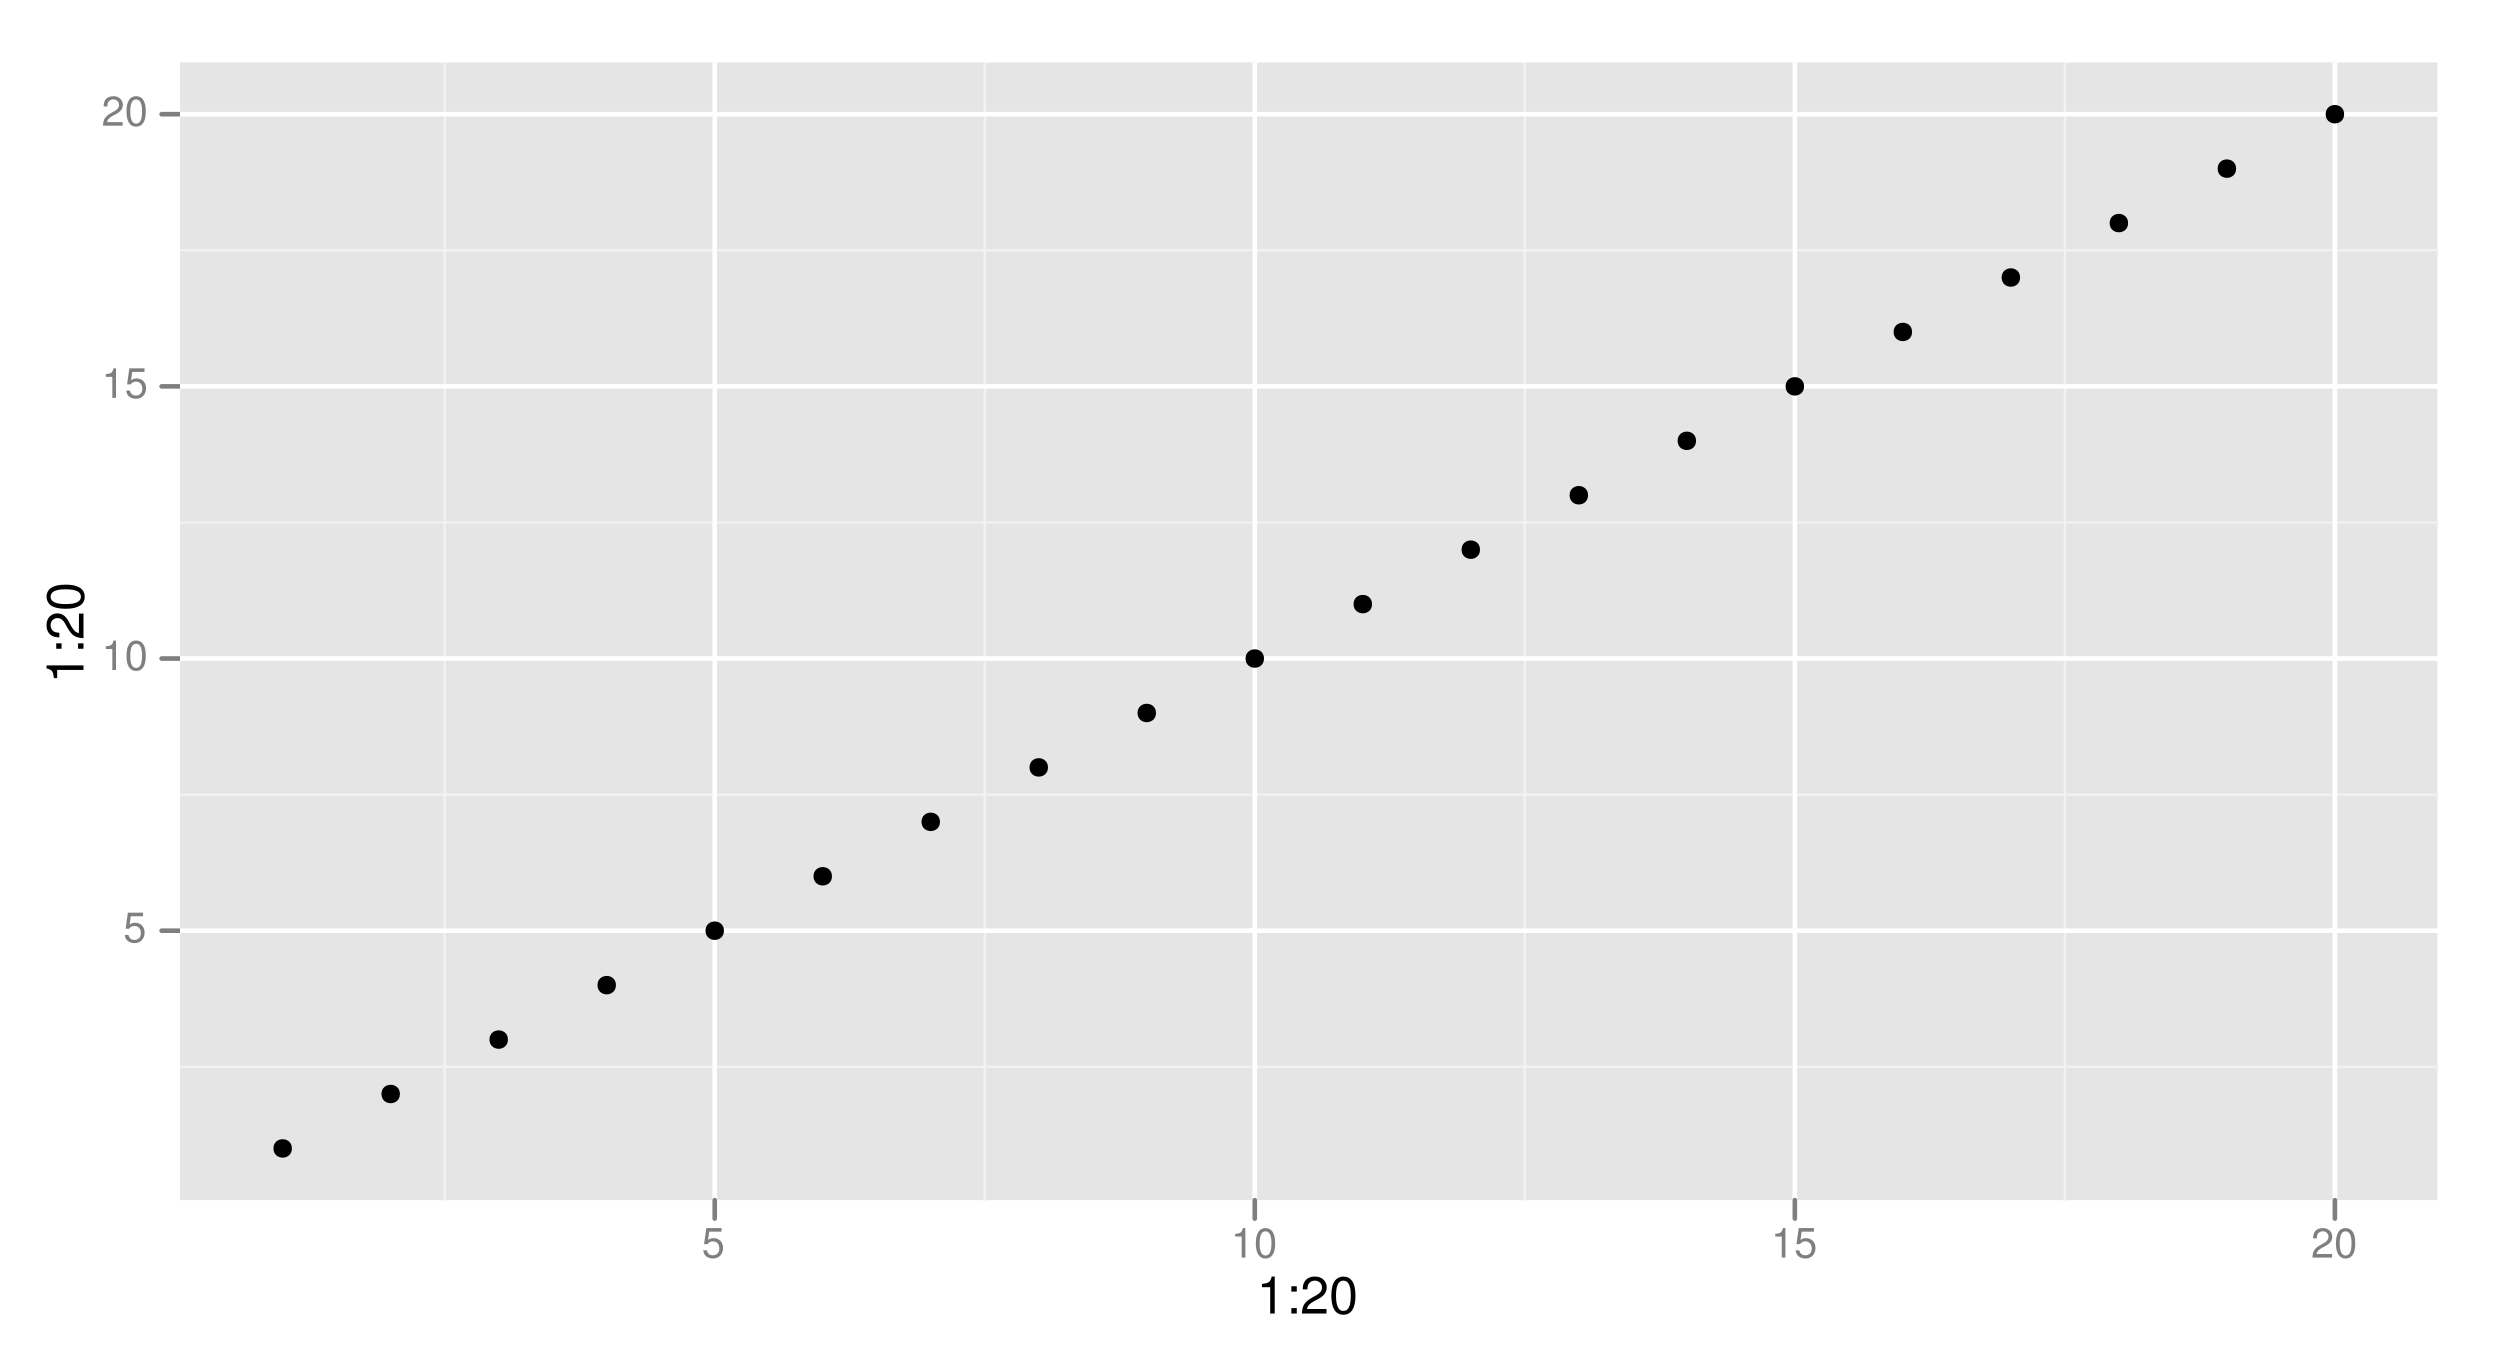 <?xml version="1.0" encoding="UTF-8"?>
<svg xmlns="http://www.w3.org/2000/svg" xmlns:xlink="http://www.w3.org/1999/xlink" width="576pt" height="314pt" viewBox="0 0 576 314" version="1.1">
<defs>
<g>
<symbol overflow="visible" id="glyph0-0">
<path style="stroke:none;" d="M 4.562 -6.797 L 1.062 -6.797 L 0.547 -3.094 L 1.328 -3.094 C 1.719 -3.562 2.047 -3.734 2.578 -3.734 C 3.484 -3.734 4.062 -3.109 4.062 -2.094 C 4.062 -1.125 3.484 -0.531 2.578 -0.531 C 1.828 -0.531 1.375 -0.906 1.188 -1.672 L 0.328 -1.672 C 0.453 -1.109 0.547 -0.844 0.75 -0.594 C 1.125 -0.078 1.828 0.219 2.594 0.219 C 3.969 0.219 4.922 -0.781 4.922 -2.219 C 4.922 -3.562 4.031 -4.484 2.719 -4.484 C 2.25 -4.484 1.859 -4.359 1.469 -4.062 L 1.734 -5.969 L 4.562 -5.969 Z M 4.562 -6.797 "/>
</symbol>
<symbol overflow="visible" id="glyph0-1">
<path style="stroke:none;" d="M 2.484 -4.844 L 2.484 0 L 3.328 0 L 3.328 -6.797 L 2.766 -6.797 C 2.469 -5.75 2.281 -5.609 0.984 -5.453 L 0.984 -4.844 Z M 2.484 -4.844 "/>
</symbol>
<symbol overflow="visible" id="glyph0-2">
<path style="stroke:none;" d="M 2.641 -6.797 C 2 -6.797 1.422 -6.531 1.078 -6.047 C 0.641 -5.453 0.406 -4.547 0.406 -3.297 C 0.406 -1 1.188 0.219 2.641 0.219 C 4.078 0.219 4.859 -1 4.859 -3.234 C 4.859 -4.562 4.656 -5.438 4.203 -6.047 C 3.844 -6.531 3.281 -6.797 2.641 -6.797 Z M 2.641 -6.047 C 3.547 -6.047 4 -5.125 4 -3.312 C 4 -1.375 3.562 -0.484 2.625 -0.484 C 1.734 -0.484 1.281 -1.422 1.281 -3.281 C 1.281 -5.141 1.734 -6.047 2.641 -6.047 Z M 2.641 -6.047 "/>
</symbol>
<symbol overflow="visible" id="glyph0-3">
<path style="stroke:none;" d="M 4.859 -0.828 L 1.281 -0.828 C 1.359 -1.391 1.672 -1.75 2.5 -2.234 L 3.469 -2.75 C 4.406 -3.266 4.906 -3.969 4.906 -4.812 C 4.906 -5.375 4.672 -5.906 4.266 -6.266 C 3.859 -6.625 3.375 -6.797 2.719 -6.797 C 1.859 -6.797 1.219 -6.5 0.844 -5.922 C 0.609 -5.562 0.5 -5.125 0.484 -4.438 L 1.328 -4.438 C 1.359 -4.906 1.406 -5.188 1.531 -5.406 C 1.75 -5.812 2.188 -6.062 2.703 -6.062 C 3.469 -6.062 4.031 -5.516 4.031 -4.781 C 4.031 -4.25 3.719 -3.797 3.125 -3.438 L 2.234 -2.938 C 0.812 -2.141 0.406 -1.5 0.328 0 L 4.859 0 Z M 4.859 -0.828 "/>
</symbol>
<symbol overflow="visible" id="glyph1-0">
<path style="stroke:none;" d="M 3.109 -6.062 L 3.109 0 L 4.156 0 L 4.156 -8.516 L 3.469 -8.516 C 3.094 -7.203 2.859 -7.016 1.219 -6.812 L 1.219 -6.062 Z M 3.109 -6.062 "/>
</symbol>
<symbol overflow="visible" id="glyph1-1">
<path style="stroke:none;" d="M 2.562 -1.25 L 1.312 -1.25 L 1.312 0 L 2.562 0 Z M 2.562 -6.281 L 1.312 -6.281 L 1.312 -5.047 L 2.562 -5.047 Z M 2.562 -6.281 "/>
</symbol>
<symbol overflow="visible" id="glyph1-2">
<path style="stroke:none;" d="M 6.078 -1.047 L 1.594 -1.047 C 1.703 -1.734 2.094 -2.188 3.125 -2.797 L 4.328 -3.438 C 5.516 -4.094 6.125 -4.969 6.125 -6.016 C 6.125 -6.719 5.844 -7.375 5.344 -7.844 C 4.844 -8.297 4.219 -8.516 3.406 -8.516 C 2.328 -8.516 1.531 -8.125 1.062 -7.406 C 0.75 -6.953 0.625 -6.422 0.594 -5.562 L 1.656 -5.562 C 1.688 -6.125 1.766 -6.484 1.906 -6.75 C 2.188 -7.266 2.734 -7.578 3.375 -7.578 C 4.328 -7.578 5.047 -6.906 5.047 -5.984 C 5.047 -5.312 4.656 -4.734 3.906 -4.312 L 2.797 -3.688 C 1.016 -2.672 0.5 -1.875 0.406 0 L 6.078 0 Z M 6.078 -1.047 "/>
</symbol>
<symbol overflow="visible" id="glyph1-3">
<path style="stroke:none;" d="M 3.297 -8.516 C 2.516 -8.516 1.781 -8.156 1.344 -7.578 C 0.797 -6.828 0.516 -5.688 0.516 -4.109 C 0.516 -1.25 1.469 0.281 3.297 0.281 C 5.094 0.281 6.078 -1.25 6.078 -4.047 C 6.078 -5.703 5.812 -6.797 5.25 -7.578 C 4.812 -8.172 4.109 -8.516 3.297 -8.516 Z M 3.297 -7.578 C 4.438 -7.578 5 -6.422 5 -4.141 C 5 -1.734 4.453 -0.594 3.281 -0.594 C 2.156 -0.594 1.594 -1.781 1.594 -4.109 C 1.594 -6.438 2.156 -7.578 3.297 -7.578 Z M 3.297 -7.578 "/>
</symbol>
<symbol overflow="visible" id="glyph2-0">
<path style="stroke:none;" d="M -6.062 -3.109 L 0 -3.109 L 0 -4.156 L -8.516 -4.156 L -8.516 -3.469 C -7.203 -3.094 -7.016 -2.859 -6.812 -1.219 L -6.062 -1.219 Z M -6.062 -3.109 "/>
</symbol>
<symbol overflow="visible" id="glyph2-1">
<path style="stroke:none;" d="M -1.25 -2.562 L -1.25 -1.312 L 0 -1.312 L 0 -2.562 Z M -6.281 -2.562 L -6.281 -1.312 L -5.047 -1.312 L -5.047 -2.562 Z M -6.281 -2.562 "/>
</symbol>
<symbol overflow="visible" id="glyph2-2">
<path style="stroke:none;" d="M -1.047 -6.078 L -1.047 -1.594 C -1.734 -1.703 -2.188 -2.094 -2.797 -3.125 L -3.438 -4.328 C -4.094 -5.516 -4.969 -6.125 -6.016 -6.125 C -6.719 -6.125 -7.375 -5.844 -7.844 -5.344 C -8.297 -4.844 -8.516 -4.219 -8.516 -3.406 C -8.516 -2.328 -8.125 -1.531 -7.406 -1.062 C -6.953 -0.75 -6.422 -0.625 -5.562 -0.594 L -5.562 -1.656 C -6.125 -1.688 -6.484 -1.766 -6.75 -1.906 C -7.266 -2.188 -7.578 -2.734 -7.578 -3.375 C -7.578 -4.328 -6.906 -5.047 -5.984 -5.047 C -5.312 -5.047 -4.734 -4.656 -4.312 -3.906 L -3.688 -2.797 C -2.672 -1.016 -1.875 -0.5 0 -0.406 L 0 -6.078 Z M -1.047 -6.078 "/>
</symbol>
<symbol overflow="visible" id="glyph2-3">
<path style="stroke:none;" d="M -8.516 -3.297 C -8.516 -2.516 -8.156 -1.781 -7.578 -1.344 C -6.828 -0.797 -5.688 -0.516 -4.109 -0.516 C -1.25 -0.516 0.281 -1.469 0.281 -3.297 C 0.281 -5.094 -1.25 -6.078 -4.047 -6.078 C -5.703 -6.078 -6.797 -5.812 -7.578 -5.25 C -8.172 -4.812 -8.516 -4.109 -8.516 -3.297 Z M -7.578 -3.297 C -7.578 -4.438 -6.422 -5 -4.141 -5 C -1.734 -5 -0.594 -4.453 -0.594 -3.281 C -0.594 -2.156 -1.781 -1.594 -4.109 -1.594 C -6.438 -1.594 -7.578 -2.156 -7.578 -3.297 Z M -7.578 -3.297 "/>
</symbol>
</g>
<clipPath id="clip1">
  <path d="M 41.488 14.398 L 562.602 14.398 L 562.602 277.512 L 41.488 277.512 Z M 41.488 14.398 "/>
</clipPath>
</defs>
<g id="surface17133">
<rect x="0" y="0" width="576" height="314" style="fill:rgb(100%,100%,100%);fill-opacity:1;stroke:none;"/>
<rect x="0" y="0" width="576" height="314" style="fill:rgb(100%,100%,100%);fill-opacity:1;stroke:none;"/>
<g style="fill:rgb(49.804%,49.804%,49.804%);fill-opacity:1;">
  <use xlink:href="#glyph0-0" x="28.398" y="217.081"/>
</g>
<g style="fill:rgb(49.804%,49.804%,49.804%);fill-opacity:1;">
  <use xlink:href="#glyph0-1" x="23.398" y="154.374"/>
  <use xlink:href="#glyph0-2" x="28.732" y="154.374"/>
</g>
<g style="fill:rgb(49.804%,49.804%,49.804%);fill-opacity:1;">
  <use xlink:href="#glyph0-1" x="23.398" y="91.667"/>
  <use xlink:href="#glyph0-0" x="28.732" y="91.667"/>
</g>
<g style="fill:rgb(49.804%,49.804%,49.804%);fill-opacity:1;">
  <use xlink:href="#glyph0-3" x="23.398" y="28.96"/>
  <use xlink:href="#glyph0-2" x="28.732" y="28.96"/>
</g>
<path style="fill:none;stroke-width:1.063;stroke-linecap:round;stroke-linejoin:round;stroke:rgb(49.804%,49.804%,49.804%);stroke-opacity:1;stroke-miterlimit:10;" d="M 37.234 214.434 L 41.488 214.434 "/>
<path style="fill:none;stroke-width:1.063;stroke-linecap:round;stroke-linejoin:round;stroke:rgb(49.804%,49.804%,49.804%);stroke-opacity:1;stroke-miterlimit:10;" d="M 37.234 151.727 L 41.488 151.727 "/>
<path style="fill:none;stroke-width:1.063;stroke-linecap:round;stroke-linejoin:round;stroke:rgb(49.804%,49.804%,49.804%);stroke-opacity:1;stroke-miterlimit:10;" d="M 37.234 89.02 L 41.488 89.02 "/>
<path style="fill:none;stroke-width:1.063;stroke-linecap:round;stroke-linejoin:round;stroke:rgb(49.804%,49.804%,49.804%);stroke-opacity:1;stroke-miterlimit:10;" d="M 37.234 26.312 L 41.488 26.312 "/>
<g clip-path="url(#clip1)" clip-rule="nonzero">
<path style=" stroke:none;fill-rule:nonzero;fill:rgb(89.804%,89.804%,89.804%);fill-opacity:1;" d="M 41.488 276.512 L 561.602 276.512 L 561.602 14.398 L 41.488 14.398 Z M 41.488 276.512 "/>
<path style="fill:none;stroke-width:0.531;stroke-linecap:round;stroke-linejoin:round;stroke:rgb(94.902%,94.902%,94.902%);stroke-opacity:1;stroke-miterlimit:10;" d="M 41.488 245.789 L 561.602 245.789 "/>
<path style="fill:none;stroke-width:0.531;stroke-linecap:round;stroke-linejoin:round;stroke:rgb(94.902%,94.902%,94.902%);stroke-opacity:1;stroke-miterlimit:10;" d="M 41.488 183.082 L 561.602 183.082 "/>
<path style="fill:none;stroke-width:0.531;stroke-linecap:round;stroke-linejoin:round;stroke:rgb(94.902%,94.902%,94.902%);stroke-opacity:1;stroke-miterlimit:10;" d="M 41.488 120.375 L 561.602 120.375 "/>
<path style="fill:none;stroke-width:0.531;stroke-linecap:round;stroke-linejoin:round;stroke:rgb(94.902%,94.902%,94.902%);stroke-opacity:1;stroke-miterlimit:10;" d="M 41.488 57.668 L 561.602 57.668 "/>
<path style="fill:none;stroke-width:0.531;stroke-linecap:round;stroke-linejoin:round;stroke:rgb(94.902%,94.902%,94.902%);stroke-opacity:1;stroke-miterlimit:10;" d="M 102.457 276.512 L 102.457 14.398 "/>
<path style="fill:none;stroke-width:0.531;stroke-linecap:round;stroke-linejoin:round;stroke:rgb(94.902%,94.902%,94.902%);stroke-opacity:1;stroke-miterlimit:10;" d="M 226.887 276.512 L 226.887 14.398 "/>
<path style="fill:none;stroke-width:0.531;stroke-linecap:round;stroke-linejoin:round;stroke:rgb(94.902%,94.902%,94.902%);stroke-opacity:1;stroke-miterlimit:10;" d="M 351.316 276.512 L 351.316 14.398 "/>
<path style="fill:none;stroke-width:0.531;stroke-linecap:round;stroke-linejoin:round;stroke:rgb(94.902%,94.902%,94.902%);stroke-opacity:1;stroke-miterlimit:10;" d="M 475.742 276.512 L 475.742 14.398 "/>
<path style="fill:none;stroke-width:1.063;stroke-linecap:round;stroke-linejoin:round;stroke:rgb(100%,100%,100%);stroke-opacity:1;stroke-miterlimit:10;" d="M 41.488 214.434 L 561.602 214.434 "/>
<path style="fill:none;stroke-width:1.063;stroke-linecap:round;stroke-linejoin:round;stroke:rgb(100%,100%,100%);stroke-opacity:1;stroke-miterlimit:10;" d="M 41.488 151.727 L 561.602 151.727 "/>
<path style="fill:none;stroke-width:1.063;stroke-linecap:round;stroke-linejoin:round;stroke:rgb(100%,100%,100%);stroke-opacity:1;stroke-miterlimit:10;" d="M 41.488 89.02 L 561.602 89.02 "/>
<path style="fill:none;stroke-width:1.063;stroke-linecap:round;stroke-linejoin:round;stroke:rgb(100%,100%,100%);stroke-opacity:1;stroke-miterlimit:10;" d="M 41.488 26.312 L 561.602 26.312 "/>
<path style="fill:none;stroke-width:1.063;stroke-linecap:round;stroke-linejoin:round;stroke:rgb(100%,100%,100%);stroke-opacity:1;stroke-miterlimit:10;" d="M 164.672 276.512 L 164.672 14.398 "/>
<path style="fill:none;stroke-width:1.063;stroke-linecap:round;stroke-linejoin:round;stroke:rgb(100%,100%,100%);stroke-opacity:1;stroke-miterlimit:10;" d="M 289.102 276.512 L 289.102 14.398 "/>
<path style="fill:none;stroke-width:1.063;stroke-linecap:round;stroke-linejoin:round;stroke:rgb(100%,100%,100%);stroke-opacity:1;stroke-miterlimit:10;" d="M 413.531 276.512 L 413.531 14.398 "/>
<path style="fill:none;stroke-width:1.063;stroke-linecap:round;stroke-linejoin:round;stroke:rgb(100%,100%,100%);stroke-opacity:1;stroke-miterlimit:10;" d="M 537.957 276.512 L 537.957 14.398 "/>
<path style=" stroke:none;fill-rule:nonzero;fill:rgb(0%,0%,0%);fill-opacity:1;" d="M 67.254 264.598 C 67.254 267.434 63.004 267.434 63.004 264.598 C 63.004 261.766 67.254 261.766 67.254 264.598 "/>
<path style=" stroke:none;fill-rule:nonzero;fill:rgb(0%,0%,0%);fill-opacity:1;" d="M 92.141 252.059 C 92.141 254.891 87.887 254.891 87.887 252.059 C 87.887 249.223 92.141 249.223 92.141 252.059 "/>
<path style=" stroke:none;fill-rule:nonzero;fill:rgb(0%,0%,0%);fill-opacity:1;" d="M 117.027 239.516 C 117.027 242.352 112.773 242.352 112.773 239.516 C 112.773 236.684 117.027 236.684 117.027 239.516 "/>
<path style=" stroke:none;fill-rule:nonzero;fill:rgb(0%,0%,0%);fill-opacity:1;" d="M 141.91 226.977 C 141.91 229.809 137.66 229.809 137.66 226.977 C 137.66 224.141 141.91 224.141 141.91 226.977 "/>
<path style=" stroke:none;fill-rule:nonzero;fill:rgb(0%,0%,0%);fill-opacity:1;" d="M 166.797 214.434 C 166.797 217.27 162.547 217.27 162.547 214.434 C 162.547 211.598 166.797 211.598 166.797 214.434 "/>
<path style=" stroke:none;fill-rule:nonzero;fill:rgb(0%,0%,0%);fill-opacity:1;" d="M 191.684 201.895 C 191.684 204.727 187.43 204.727 187.43 201.895 C 187.43 199.059 191.684 199.059 191.684 201.895 "/>
<path style=" stroke:none;fill-rule:nonzero;fill:rgb(0%,0%,0%);fill-opacity:1;" d="M 216.57 189.352 C 216.57 192.188 212.316 192.188 212.316 189.352 C 212.316 186.516 216.57 186.516 216.57 189.352 "/>
<path style=" stroke:none;fill-rule:nonzero;fill:rgb(0%,0%,0%);fill-opacity:1;" d="M 241.453 176.809 C 241.453 179.645 237.203 179.645 237.203 176.809 C 237.203 173.977 241.453 173.977 241.453 176.809 "/>
<path style=" stroke:none;fill-rule:nonzero;fill:rgb(0%,0%,0%);fill-opacity:1;" d="M 266.34 164.27 C 266.34 167.102 262.09 167.102 262.09 164.27 C 262.09 161.434 266.34 161.434 266.34 164.27 "/>
<path style=" stroke:none;fill-rule:nonzero;fill:rgb(0%,0%,0%);fill-opacity:1;" d="M 291.227 151.727 C 291.227 154.562 286.973 154.562 286.973 151.727 C 286.973 148.895 291.227 148.895 291.227 151.727 "/>
<path style=" stroke:none;fill-rule:nonzero;fill:rgb(0%,0%,0%);fill-opacity:1;" d="M 316.113 139.188 C 316.113 142.02 311.859 142.02 311.859 139.188 C 311.859 136.352 316.113 136.352 316.113 139.188 "/>
<path style=" stroke:none;fill-rule:nonzero;fill:rgb(0%,0%,0%);fill-opacity:1;" d="M 340.996 126.645 C 340.996 129.48 336.746 129.48 336.746 126.645 C 336.746 123.809 340.996 123.809 340.996 126.645 "/>
<path style=" stroke:none;fill-rule:nonzero;fill:rgb(0%,0%,0%);fill-opacity:1;" d="M 365.883 114.102 C 365.883 116.938 361.633 116.938 361.633 114.102 C 361.633 111.27 365.883 111.27 365.883 114.102 "/>
<path style=" stroke:none;fill-rule:nonzero;fill:rgb(0%,0%,0%);fill-opacity:1;" d="M 390.77 101.562 C 390.77 104.398 386.52 104.398 386.52 101.562 C 386.52 98.727 390.77 98.727 390.77 101.562 "/>
<path style=" stroke:none;fill-rule:nonzero;fill:rgb(0%,0%,0%);fill-opacity:1;" d="M 415.656 89.02 C 415.656 91.855 411.402 91.855 411.402 89.02 C 411.402 86.188 415.656 86.188 415.656 89.02 "/>
<path style=" stroke:none;fill-rule:nonzero;fill:rgb(0%,0%,0%);fill-opacity:1;" d="M 440.543 76.48 C 440.543 79.312 436.289 79.312 436.289 76.48 C 436.289 73.645 440.543 73.645 440.543 76.48 "/>
<path style=" stroke:none;fill-rule:nonzero;fill:rgb(0%,0%,0%);fill-opacity:1;" d="M 465.426 63.938 C 465.426 66.773 461.176 66.773 461.176 63.938 C 461.176 61.105 465.426 61.105 465.426 63.938 "/>
<path style=" stroke:none;fill-rule:nonzero;fill:rgb(0%,0%,0%);fill-opacity:1;" d="M 490.312 51.398 C 490.312 54.23 486.062 54.23 486.062 51.398 C 486.062 48.562 490.312 48.562 490.312 51.398 "/>
<path style=" stroke:none;fill-rule:nonzero;fill:rgb(0%,0%,0%);fill-opacity:1;" d="M 515.199 38.855 C 515.199 41.691 510.945 41.691 510.945 38.855 C 510.945 36.02 515.199 36.02 515.199 38.855 "/>
<path style=" stroke:none;fill-rule:nonzero;fill:rgb(0%,0%,0%);fill-opacity:1;" d="M 540.086 26.312 C 540.086 29.148 535.832 29.148 535.832 26.312 C 535.832 23.48 540.086 23.48 540.086 26.312 "/>
</g>
<g style="fill:rgb(49.804%,49.804%,49.804%);fill-opacity:1;">
  <use xlink:href="#glyph0-0" x="161.672" y="289.749"/>
</g>
<g style="fill:rgb(49.804%,49.804%,49.804%);fill-opacity:1;">
  <use xlink:href="#glyph0-1" x="283.602" y="289.749"/>
  <use xlink:href="#glyph0-2" x="288.936" y="289.749"/>
</g>
<g style="fill:rgb(49.804%,49.804%,49.804%);fill-opacity:1;">
  <use xlink:href="#glyph0-1" x="408.031" y="289.749"/>
  <use xlink:href="#glyph0-0" x="413.365" y="289.749"/>
</g>
<g style="fill:rgb(49.804%,49.804%,49.804%);fill-opacity:1;">
  <use xlink:href="#glyph0-3" x="532.457" y="289.749"/>
  <use xlink:href="#glyph0-2" x="537.791" y="289.749"/>
</g>
<path style="fill:none;stroke-width:1.063;stroke-linecap:round;stroke-linejoin:round;stroke:rgb(49.804%,49.804%,49.804%);stroke-opacity:1;stroke-miterlimit:10;" d="M 164.672 280.766 L 164.672 276.512 "/>
<path style="fill:none;stroke-width:1.063;stroke-linecap:round;stroke-linejoin:round;stroke:rgb(49.804%,49.804%,49.804%);stroke-opacity:1;stroke-miterlimit:10;" d="M 289.102 280.766 L 289.102 276.512 "/>
<path style="fill:none;stroke-width:1.063;stroke-linecap:round;stroke-linejoin:round;stroke:rgb(49.804%,49.804%,49.804%);stroke-opacity:1;stroke-miterlimit:10;" d="M 413.531 280.766 L 413.531 276.512 "/>
<path style="fill:none;stroke-width:1.063;stroke-linecap:round;stroke-linejoin:round;stroke:rgb(49.804%,49.804%,49.804%);stroke-opacity:1;stroke-miterlimit:10;" d="M 537.957 280.766 L 537.957 276.512 "/>
<g style="fill:rgb(0%,0%,0%);fill-opacity:1;">
  <use xlink:href="#glyph1-0" x="289.543" y="302.635"/>
  <use xlink:href="#glyph1-1" x="296.215" y="302.635"/>
  <use xlink:href="#glyph1-2" x="299.551" y="302.635"/>
  <use xlink:href="#glyph1-3" x="306.223" y="302.635"/>
</g>
<g style="fill:rgb(0%,0%,0%);fill-opacity:1;">
  <use xlink:href="#glyph2-0" x="19.236" y="157.457"/>
  <use xlink:href="#glyph2-1" x="19.236" y="150.785"/>
  <use xlink:href="#glyph2-2" x="19.236" y="147.449"/>
  <use xlink:href="#glyph2-3" x="19.236" y="140.777"/>
</g>
</g>
</svg>
